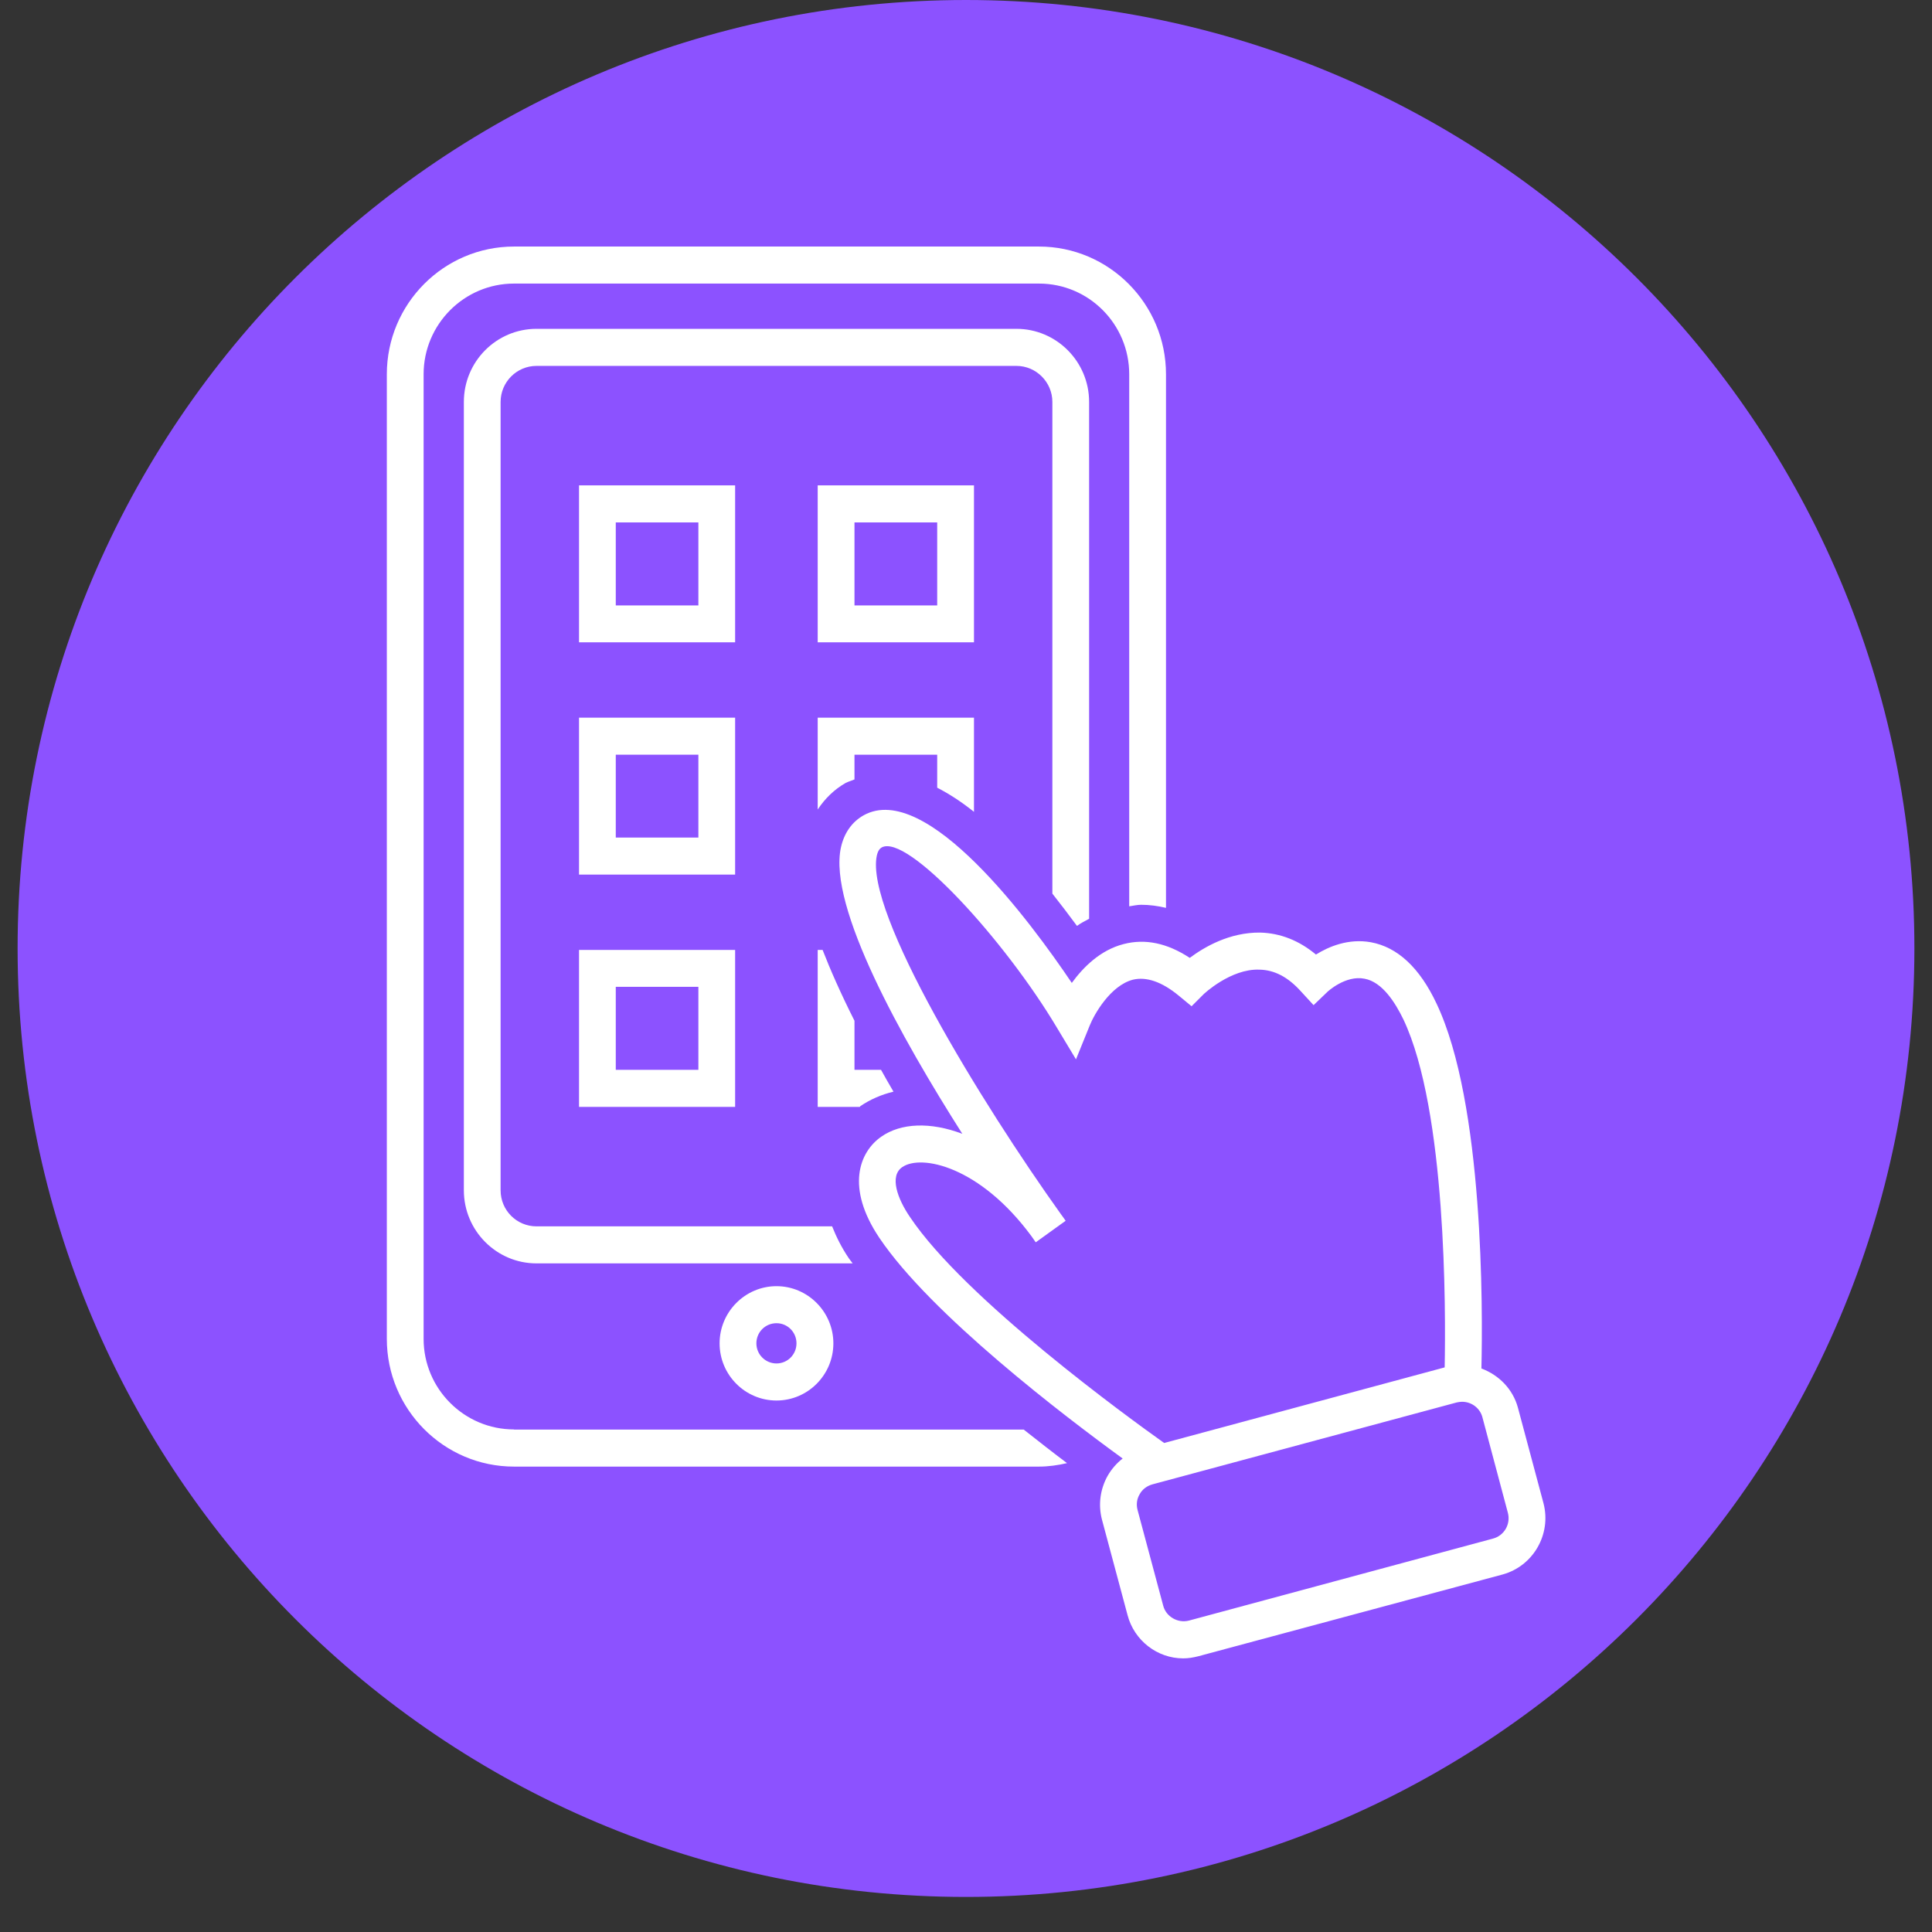 <svg xmlns="http://www.w3.org/2000/svg" xmlns:xlink="http://www.w3.org/1999/xlink" width="72" zoomAndPan="magnify" viewBox="0 0 54 54" height="72" preserveAspectRatio="xMidYMid meet" version="1.0"><rect x="0" y="0" width="54" height="54" fill="#333333" stroke="none"/><defs><clipPath id="8f23bbf844"><path d="M 0.492 0 L 53.508 0 L 53.508 53.02 L 0.492 53.02 Z M 0.492 0 " clip-rule="nonzero"/></clipPath><clipPath id="5f46805748"><path d="M 53.508 26.508 C 53.508 41.148 41.641 53.02 27 53.02 C 12.359 53.02 0.492 41.148 0.492 26.508 C 0.492 11.867 12.359 0 27 0 C 41.641 0 53.508 11.867 53.508 26.508 Z M 53.508 26.508 " clip-rule="nonzero"/></clipPath><clipPath id="e1e958d42b"><path d="M 23.309 22.137 L 43.195 22.137 L 43.195 46.352 L 23.309 46.352 Z M 23.309 22.137 " clip-rule="nonzero"/></clipPath><clipPath id="66f0f093f9"><path d="M 10.812 6.738 L 33 6.738 L 33 41 L 10.812 41 Z M 10.812 6.738 " clip-rule="nonzero"/></clipPath></defs><g clip-path="url(#8f23bbf844)"><g clip-path="url(#5f46805748)"><path fill="#8c52ff" d="M 0.492 0 L 53.508 0 L 53.508 53.02 L 0.492 53.02 Z M 0.492 0 " fill-opacity="1" fill-rule="nonzero"/></g></g><g clip-path="url(#e1e958d42b)"><path fill="#ffffff" d="M 41.73 43.004 L 33.227 45.297 C 32.918 45.375 32.59 45.184 32.512 44.879 L 31.797 42.211 C 31.754 42.055 31.773 41.898 31.855 41.762 C 31.93 41.625 32.059 41.531 32.211 41.488 L 40.715 39.199 C 40.766 39.188 40.816 39.18 40.867 39.18 C 41.133 39.18 41.367 39.359 41.434 39.613 L 42.145 42.281 C 42.23 42.598 42.043 42.922 41.73 43.004 Z M 25.434 34.016 C 25.086 33.508 24.852 32.871 25.219 32.621 C 25.75 32.254 27.391 32.598 28.832 34.555 C 28.879 34.625 28.922 34.68 28.949 34.723 L 29.785 34.121 C 29.746 34.062 29.699 34 29.656 33.941 C 27.43 30.828 24.164 25.496 24.508 23.91 C 24.547 23.746 24.609 23.711 24.641 23.688 C 25.355 23.285 28.09 26.285 29.543 28.727 L 30.074 29.609 L 30.461 28.656 C 30.582 28.355 31.035 27.547 31.664 27.383 C 32.039 27.293 32.473 27.438 32.945 27.828 L 33.305 28.125 L 33.633 27.797 C 33.641 27.785 34.402 27.07 35.199 27.102 C 35.621 27.109 36 27.309 36.359 27.707 L 36.715 28.094 L 37.094 27.73 C 37.098 27.723 37.605 27.25 38.137 27.355 C 38.637 27.445 39 28.027 39.227 28.496 C 40.43 31.039 40.41 36.645 40.379 38.219 L 32.539 40.332 C 31.566 39.641 26.969 36.309 25.434 34.016 Z M 43.141 42.016 L 42.426 39.344 C 42.285 38.824 41.891 38.43 41.406 38.25 C 41.445 36.613 41.473 30.832 40.152 28.051 C 39.68 27.047 39.062 26.473 38.316 26.336 C 37.684 26.223 37.133 26.461 36.781 26.68 C 36.312 26.289 35.789 26.082 35.227 26.066 C 34.363 26.055 33.656 26.473 33.254 26.773 C 32.625 26.359 32.008 26.23 31.406 26.387 C 30.75 26.555 30.273 27.039 29.957 27.473 C 28.82 25.785 25.891 21.809 24.137 22.789 C 23.812 22.973 23.594 23.281 23.504 23.688 C 23.141 25.344 25.199 29.02 26.898 31.691 C 26.004 31.352 25.18 31.387 24.633 31.77 C 24.016 32.199 23.633 33.191 24.578 34.598 C 26.02 36.742 29.762 39.59 31.379 40.766 C 31.211 40.895 31.07 41.059 30.961 41.246 C 30.75 41.621 30.691 42.059 30.801 42.477 L 31.516 45.145 C 31.703 45.855 32.348 46.352 33.07 46.352 L 33.074 46.352 C 33.215 46.352 33.355 46.328 33.492 46.293 L 41.996 44.008 C 42.855 43.773 43.367 42.883 43.141 42.016 " fill-opacity="1" fill-rule="nonzero"/></g><path fill="#ffffff" d="M 22.262 37.547 C 22.262 37.859 22.012 38.109 21.703 38.109 C 21.395 38.109 21.141 37.859 21.141 37.547 C 21.141 37.234 21.391 36.984 21.703 36.984 C 22.012 36.984 22.262 37.234 22.262 37.547 Z M 20.113 37.547 C 20.113 38.43 20.828 39.145 21.703 39.145 C 22.578 39.145 23.293 38.43 23.293 37.547 C 23.293 36.668 22.578 35.949 21.703 35.949 C 20.828 35.949 20.113 36.668 20.113 37.547 " fill-opacity="1" fill-rule="nonzero"/><path fill="#ffffff" d="M 19.52 16.922 L 17.211 16.922 L 17.211 14.602 L 19.52 14.602 Z M 20.547 13.566 L 16.184 13.566 L 16.184 17.953 L 20.547 17.953 L 20.547 13.566 " fill-opacity="1" fill-rule="nonzero"/><path fill="#ffffff" d="M 26.195 16.922 L 23.883 16.922 L 23.883 14.602 L 26.195 14.602 Z M 27.223 13.566 L 22.855 13.566 L 22.855 17.953 L 27.223 17.953 L 27.223 13.566 " fill-opacity="1" fill-rule="nonzero"/><path fill="#ffffff" d="M 19.52 23.41 L 17.211 23.41 L 17.211 21.094 L 19.52 21.094 Z M 20.547 20.059 L 16.184 20.059 L 16.184 24.445 L 20.547 24.445 L 20.547 20.059 " fill-opacity="1" fill-rule="nonzero"/><path fill="#ffffff" d="M 17.211 27.582 L 19.52 27.582 L 19.52 29.902 L 17.211 29.902 Z M 16.184 30.938 L 20.547 30.938 L 20.547 26.551 L 16.184 26.551 L 16.184 30.938 " fill-opacity="1" fill-rule="nonzero"/><g clip-path="url(#66f0f093f9)"><path fill="#ffffff" d="M 14.367 39.953 C 12.977 39.953 11.84 38.82 11.84 37.422 L 11.84 10.461 C 11.84 9.062 12.977 7.926 14.367 7.926 L 29.039 7.926 C 30.434 7.926 31.562 9.062 31.562 10.461 L 31.562 25.332 C 31.672 25.316 31.785 25.289 31.895 25.289 C 32.129 25.289 32.359 25.32 32.59 25.375 L 32.59 10.461 C 32.59 8.492 30.996 6.891 29.039 6.891 L 14.367 6.891 C 12.406 6.891 10.812 8.492 10.812 10.461 L 10.812 37.422 C 10.812 39.391 12.406 40.992 14.367 40.992 L 29.039 40.992 C 29.309 40.992 29.57 40.953 29.824 40.895 C 29.441 40.609 29.035 40.289 28.613 39.957 L 14.367 39.957 L 14.367 39.953 " fill-opacity="1" fill-rule="nonzero"/></g><path fill="#ffffff" d="M 30.102 25.879 C 30.207 25.801 30.328 25.742 30.441 25.68 L 30.441 11.234 C 30.441 10.105 29.527 9.191 28.41 9.191 L 14.996 9.191 C 13.875 9.191 12.965 10.105 12.965 11.234 L 12.965 33.27 C 12.965 34.395 13.875 35.312 14.996 35.312 L 23.832 35.312 C 23.801 35.266 23.758 35.219 23.727 35.172 C 23.52 34.867 23.375 34.57 23.258 34.277 L 14.996 34.277 C 14.441 34.277 13.992 33.828 13.992 33.27 L 13.992 11.234 C 13.992 10.68 14.441 10.227 14.996 10.227 L 28.41 10.227 C 28.961 10.227 29.414 10.68 29.414 11.234 L 29.414 24.977 C 29.637 25.262 29.867 25.559 30.102 25.879 " fill-opacity="1" fill-rule="nonzero"/><path fill="#ffffff" d="M 27.223 22.691 L 27.223 20.059 L 22.855 20.059 L 22.855 22.625 C 23.059 22.32 23.316 22.066 23.637 21.883 C 23.715 21.844 23.805 21.82 23.883 21.785 L 23.883 21.094 L 26.195 21.094 L 26.195 22.016 C 26.527 22.188 26.867 22.406 27.223 22.691 " fill-opacity="1" fill-rule="nonzero"/><path fill="#ffffff" d="M 22.992 26.551 L 22.855 26.551 L 22.855 30.938 L 24.031 30.938 C 24.039 30.93 24.043 30.922 24.051 30.914 C 24.324 30.73 24.633 30.594 24.973 30.512 C 24.848 30.297 24.734 30.102 24.625 29.902 L 23.883 29.902 L 23.883 28.531 C 23.496 27.762 23.207 27.105 22.992 26.551 " fill-opacity="1" fill-rule="nonzero"/></svg>
